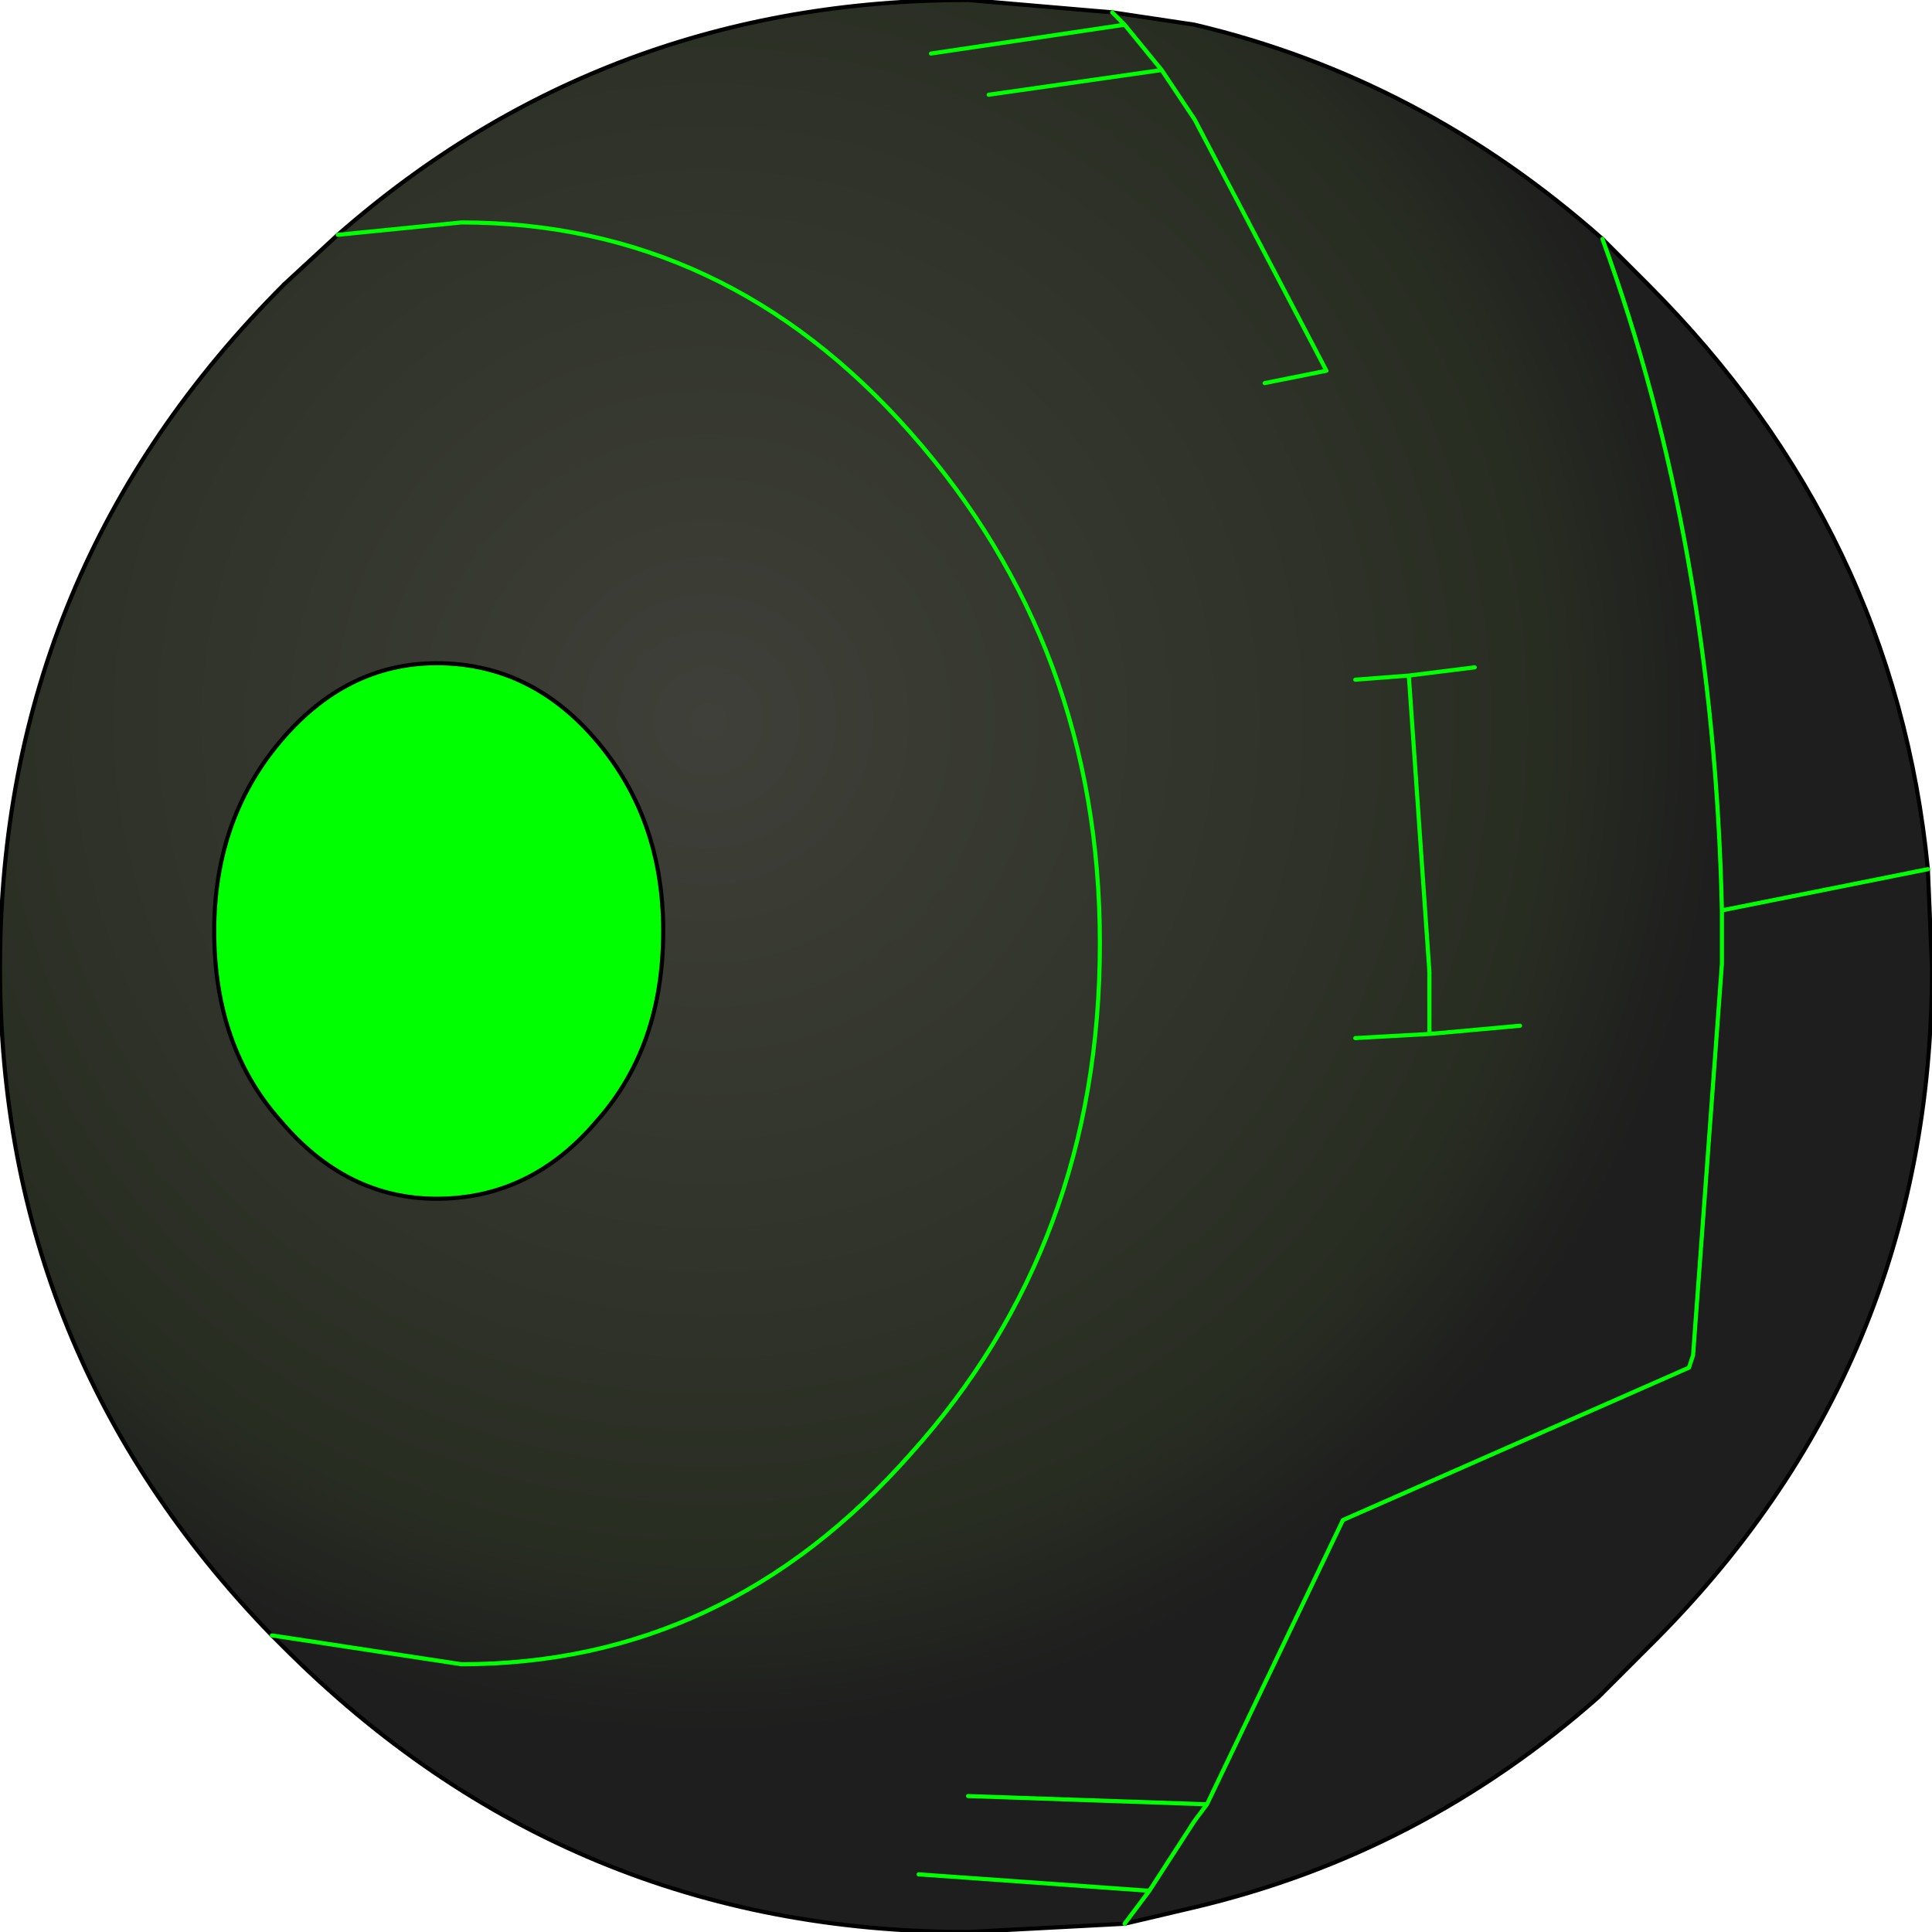 <?xml version="1.0" encoding="UTF-8" standalone="no"?>
<svg xmlns:xlink="http://www.w3.org/1999/xlink" height="23.45px" width="23.45px" xmlns="http://www.w3.org/2000/svg">
  <g transform="matrix(1.0, 0.0, 0.0, 1.0, -45.4, 13.2)">
    <path d="M49.5 -10.35 Q52.75 -13.2 57.15 -13.2 L58.9 -13.05 59.9 -12.9 Q62.65 -12.25 64.85 -10.3 L65.4 -9.75 Q68.4 -6.75 68.8 -2.65 L68.85 -1.45 Q68.85 3.4 65.4 6.8 L64.8 7.4 Q62.65 9.3 59.9 9.95 L59.05 10.15 57.15 10.25 Q52.3 10.25 48.85 6.8 L48.7 6.65 Q45.4 3.25 45.4 -1.45 45.4 -6.3 48.85 -9.75 L49.5 -10.35 51.0 -10.5 Q54.2 -10.5 56.45 -7.95 58.75 -5.35 58.75 -1.75 58.75 1.9 56.45 4.45 54.2 7.0 51.0 7.0 L48.7 6.65 51.0 7.0 Q54.2 7.0 56.45 4.45 58.75 1.9 58.75 -1.75 58.75 -5.35 56.45 -7.95 54.2 -10.5 51.0 -10.5 L49.5 -10.35 M56.55 9.55 L59.35 9.75 59.9 8.9 60.05 8.7 61.7 5.25 65.9 3.4 65.95 3.25 66.3 -1.5 66.3 -2.15 68.8 -2.65 66.3 -2.15 66.3 -1.5 65.95 3.25 65.9 3.4 61.7 5.25 60.05 8.7 59.9 8.9 59.35 9.75 59.05 10.15 59.35 9.75 56.55 9.55 M57.15 8.6 L60.05 8.7 57.15 8.6 M62.75 -0.65 L62.75 -1.4 62.5 -5.0 61.85 -4.95 62.5 -5.0 63.3 -5.1 62.5 -5.0 62.75 -1.4 62.75 -0.65 63.85 -0.75 62.75 -0.65 61.85 -0.6 62.75 -0.65 M60.75 -8.55 L61.5 -8.7 59.9 -11.75 59.5 -12.35 57.4 -12.05 59.5 -12.35 59.05 -12.9 56.7 -12.55 59.05 -12.9 59.5 -12.35 59.9 -11.75 61.5 -8.7 60.75 -8.55 M59.05 -12.9 L58.9 -13.05 59.05 -12.9 M52.65 0.4 Q53.45 -0.5 53.45 -1.9 53.45 -3.25 52.65 -4.2 51.85 -5.15 50.7 -5.15 49.6 -5.15 48.8 -4.2 48.0 -3.25 48.0 -1.9 48.0 -0.5 48.8 0.4 49.6 1.35 50.7 1.35 51.85 1.35 52.65 0.4 M66.3 -2.15 Q66.2 -6.6 64.85 -10.3 66.2 -6.6 66.3 -2.15" fill="url(#gradient0)" fill-rule="evenodd" stroke="none"/>
    <path d="M52.65 0.4 Q51.85 1.35 50.7 1.35 49.6 1.35 48.8 0.4 48.0 -0.5 48.0 -1.9 48.0 -3.25 48.8 -4.2 49.6 -5.15 50.7 -5.15 51.85 -5.15 52.65 -4.2 53.45 -3.25 53.45 -1.9 53.45 -0.5 52.65 0.4" fill="#00ff00" fill-rule="evenodd" stroke="none"/>
    <path d="M49.5 -10.35 Q52.75 -13.2 57.15 -13.2 L58.9 -13.05 59.9 -12.9 Q62.65 -12.25 64.85 -10.3 L65.4 -9.75 Q68.4 -6.75 68.8 -2.65 L68.85 -1.45 Q68.85 3.4 65.4 6.8 L64.8 7.4 Q62.65 9.3 59.9 9.95 L59.05 10.15 57.15 10.25 Q52.3 10.25 48.85 6.8 L48.7 6.65 Q45.4 3.25 45.4 -1.45 45.4 -6.3 48.85 -9.75 L49.5 -10.35" fill="none" stroke="#000000" stroke-linecap="round" stroke-linejoin="round" stroke-width="0.05"/>
    <path d="M49.5 -10.35 L51.0 -10.5 Q54.2 -10.5 56.45 -7.95 58.75 -5.35 58.75 -1.75 58.75 1.9 56.45 4.45 54.2 7.0 51.0 7.0 L48.7 6.65 M57.4 -12.05 L59.5 -12.35 59.05 -12.9 56.7 -12.55 M58.9 -13.05 L59.05 -12.9 M59.5 -12.35 L59.9 -11.75 61.5 -8.7 60.75 -8.55 M68.8 -2.65 L66.3 -2.15 66.3 -1.5 65.95 3.25 65.9 3.4 61.7 5.25 60.05 8.7 59.9 8.9 59.35 9.75 59.05 10.15 M61.85 -4.95 L62.5 -5.0 63.3 -5.1 M63.85 -0.75 L62.75 -0.65 61.85 -0.6 M62.5 -5.0 L62.75 -1.4 62.75 -0.65 M60.05 8.7 L57.15 8.6 M59.35 9.75 L56.55 9.55 M64.85 -10.3 Q66.2 -6.6 66.3 -2.15" fill="none" stroke="#00ff00" stroke-linecap="round" stroke-linejoin="round" stroke-width="0.05"/>
    <path d="M52.65 0.4 Q51.85 1.35 50.7 1.35 49.6 1.35 48.8 0.4 48.0 -0.5 48.0 -1.9 48.0 -3.25 48.8 -4.2 49.6 -5.15 50.7 -5.15 51.85 -5.15 52.65 -4.2 53.45 -3.25 53.45 -1.9 53.45 -0.5 52.65 0.4" fill="none" stroke="#000000" stroke-linecap="round" stroke-linejoin="round" stroke-width="0.05"/>
  </g>
  <defs>
    <radialGradient cx="0" cy="0" gradientTransform="matrix(0.015, 0.0, 0.0, 0.015, 54.0, -4.45)" gradientUnits="userSpaceOnUse" id="gradient0" r="819.2" spreadMethod="pad">
      <stop offset="0.0" stop-color="#3f4039"/>
      <stop offset="0.827" stop-color="#282d22"/>
      <stop offset="1.0" stop-color="#1e1e1e"/>
    </radialGradient>
  </defs>
</svg>
